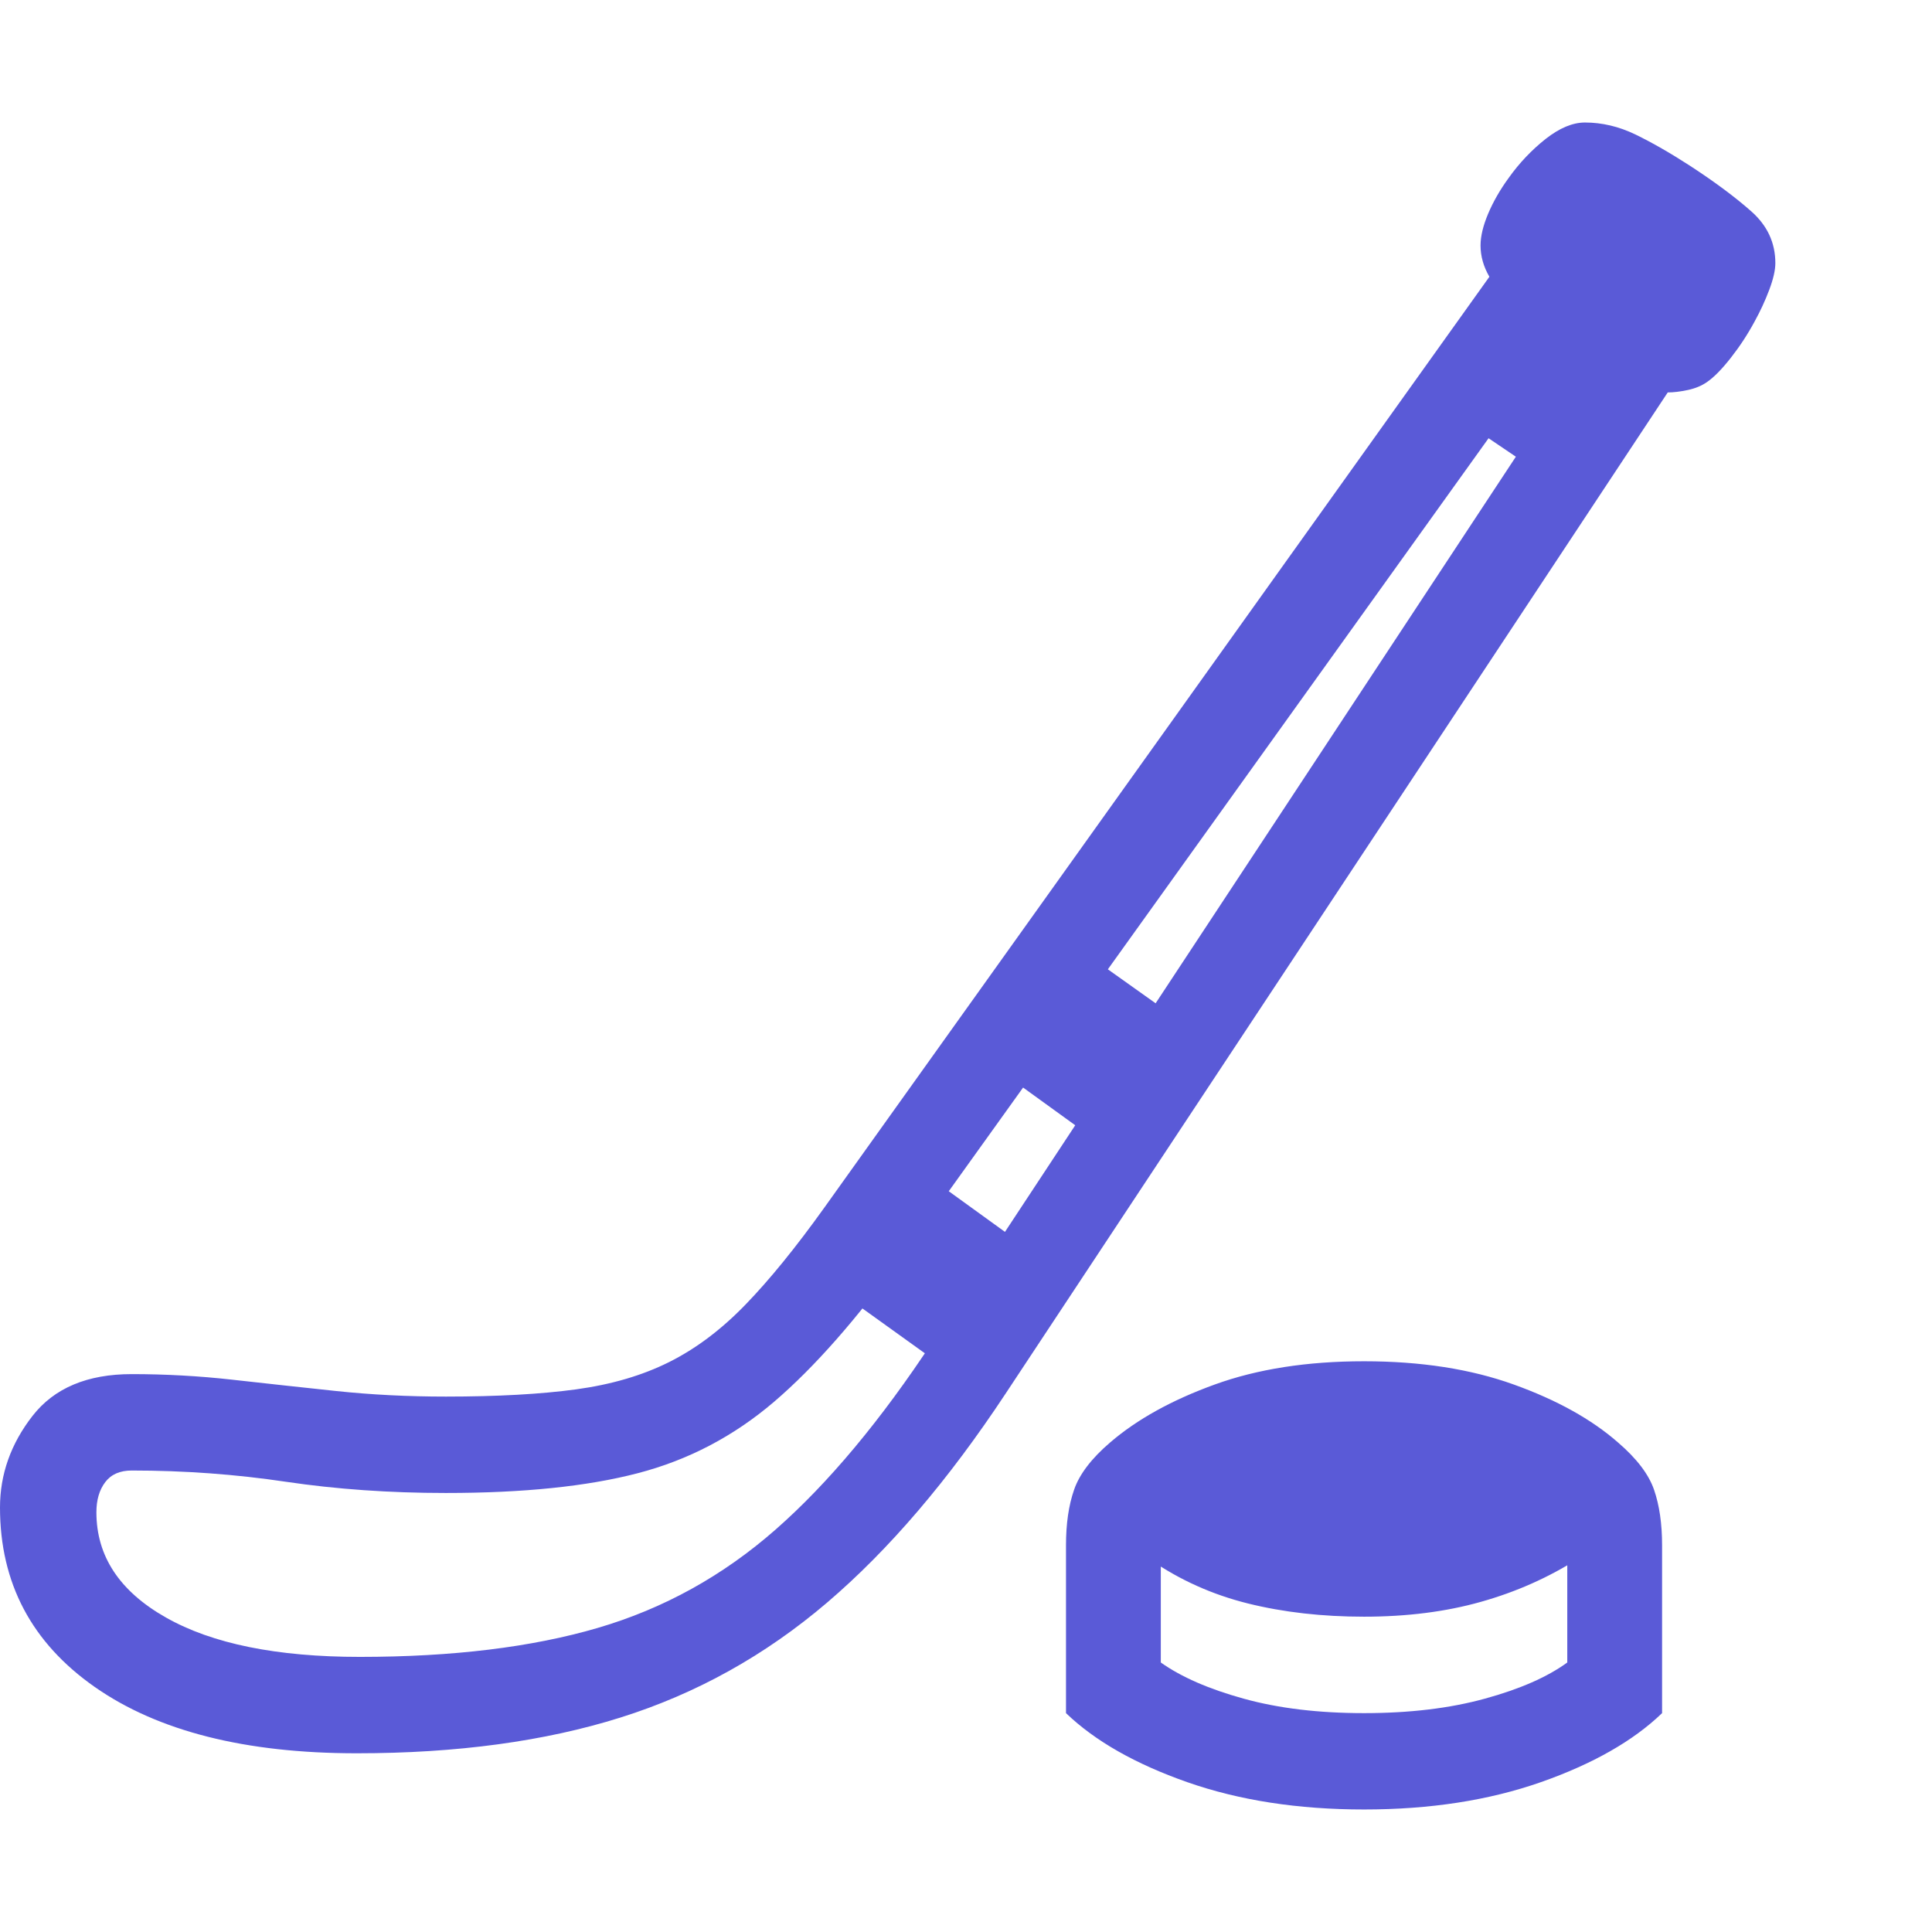 <svg version="1.1" xmlns="http://www.w3.org/2000/svg" style="fill:rgba(0,0,0,1.0)" width="256" height="256" viewBox="0 0 37.578 32.812"><path fill="rgb(90, 90, 215)" d="M6.938 31.719 C4.771 31.719 3.073 31.289 1.844 30.43 C0.615 29.57 0 28.406 0 26.938 C0 26.292 0.211 25.698 0.633 25.156 C1.055 24.615 1.698 24.344 2.562 24.344 C3.219 24.344 3.872 24.38 4.523 24.453 C5.174 24.526 5.844 24.599 6.531 24.672 C7.219 24.745 7.932 24.781 8.672 24.781 C9.672 24.781 10.516 24.734 11.203 24.641 C11.891 24.547 12.495 24.37 13.016 24.109 C13.536 23.849 14.031 23.477 14.5 22.992 C14.969 22.508 15.479 21.88 16.031 21.109 L28.969 3 C28.854 2.802 28.797 2.599 28.797 2.391 C28.797 2.214 28.846 2.008 28.945 1.773 C29.044 1.539 29.177 1.307 29.344 1.078 C29.552 0.786 29.792 0.534 30.062 0.32 C30.333 0.107 30.589 -0 30.828 -0 C31.161 -0 31.49 0.078 31.812 0.234 C32.135 0.391 32.49 0.594 32.875 0.844 C33.354 1.156 33.75 1.451 34.062 1.727 C34.375 2.003 34.531 2.339 34.531 2.734 C34.531 2.87 34.492 3.042 34.414 3.25 C34.336 3.458 34.24 3.667 34.125 3.875 C33.99 4.125 33.836 4.359 33.664 4.578 C33.492 4.797 33.339 4.953 33.203 5.047 C33.099 5.12 32.974 5.172 32.828 5.203 C32.682 5.234 32.552 5.25 32.438 5.25 L19.562 24.719 C18.448 26.406 17.289 27.763 16.086 28.789 C14.883 29.815 13.544 30.56 12.07 31.023 C10.596 31.487 8.885 31.719 6.938 31.719 Z M18.422 24.25 L16.094 22.578 L17.797 20.312 L20.109 21.984 Z M26.531 30.938 C27.417 30.938 28.201 30.844 28.883 30.656 C29.565 30.469 30.099 30.234 30.484 29.953 L30.484 27.797 L30.688 27.938 C30.115 28.302 29.487 28.581 28.805 28.773 C28.122 28.966 27.365 29.062 26.531 29.062 C25.719 29.062 24.966 28.977 24.273 28.805 C23.581 28.633 22.948 28.349 22.375 27.953 L22.578 27.844 L22.578 29.953 C22.974 30.234 23.51 30.469 24.188 30.656 C24.865 30.844 25.646 30.938 26.531 30.938 Z M26.531 32.812 C25.25 32.812 24.104 32.635 23.094 32.281 C22.083 31.927 21.297 31.479 20.734 30.938 L20.734 27.672 C20.734 27.255 20.786 26.896 20.891 26.594 C20.995 26.292 21.229 25.984 21.594 25.672 C22.115 25.224 22.792 24.849 23.625 24.547 C24.458 24.245 25.427 24.094 26.531 24.094 C27.635 24.094 28.607 24.245 29.445 24.547 C30.284 24.849 30.958 25.224 31.469 25.672 C31.833 25.984 32.068 26.292 32.172 26.594 C32.276 26.896 32.328 27.255 32.328 27.672 L32.328 30.938 C31.766 31.479 30.979 31.927 29.969 32.281 C28.958 32.635 27.813 32.812 26.531 32.812 Z M7 29.844 C8.802 29.844 10.344 29.656 11.625 29.281 C12.906 28.906 14.06 28.268 15.086 27.367 C16.112 26.466 17.135 25.24 18.156 23.688 L29.484 6.5 L28.953 6.141 L17.562 22.031 C16.677 23.26 15.841 24.211 15.055 24.883 C14.268 25.555 13.383 26.018 12.398 26.273 C11.414 26.529 10.172 26.656 8.672 26.656 C7.578 26.656 6.542 26.583 5.562 26.438 C4.583 26.292 3.583 26.219 2.562 26.219 C2.333 26.219 2.161 26.294 2.047 26.445 C1.932 26.596 1.875 26.792 1.875 27.031 C1.875 27.885 2.326 28.568 3.227 29.078 C4.128 29.589 5.385 29.844 7 29.844 Z M21.578 19.984 L19.266 18.312 L20.953 16.047 L23.281 17.703 Z M37.578 27.344" /></svg>